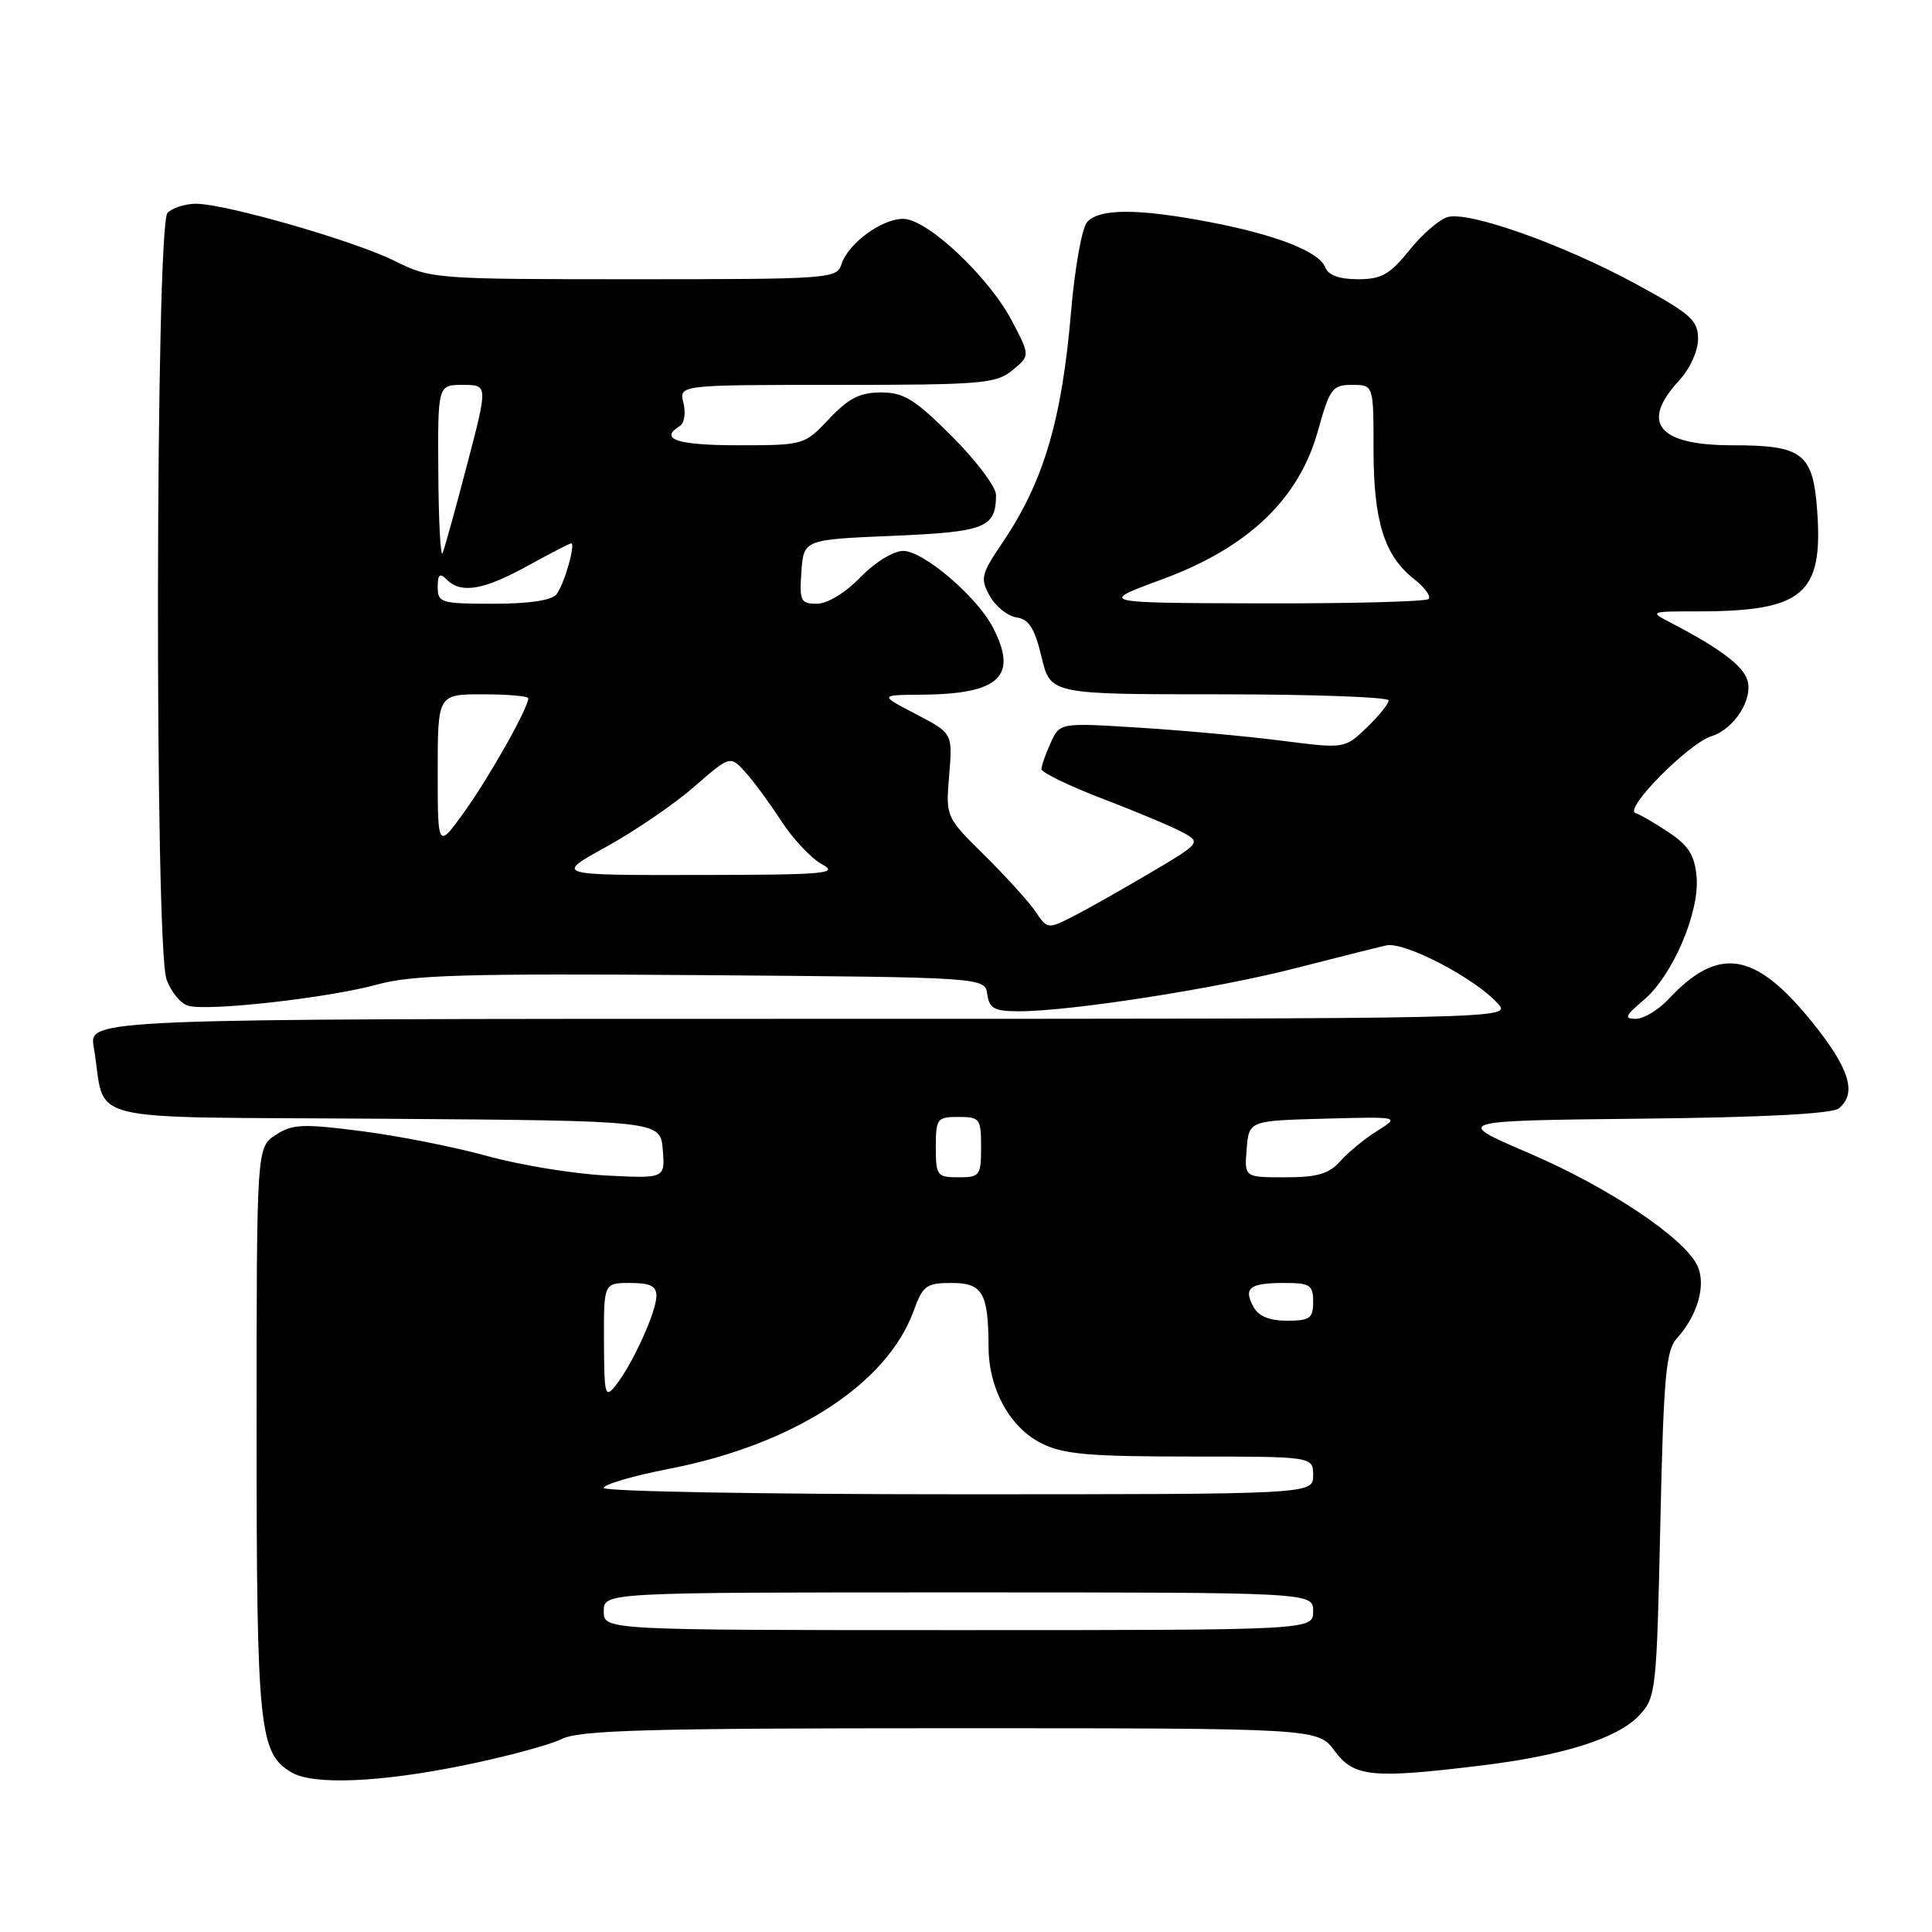 <?xml version="1.0" encoding="UTF-8" standalone="no"?>
<!DOCTYPE svg PUBLIC "-//W3C//DTD SVG 1.1//EN" "http://www.w3.org/Graphics/SVG/1.1/DTD/svg11.dtd" >
<svg xmlns="http://www.w3.org/2000/svg" xmlns:xlink="http://www.w3.org/1999/xlink" version="1.1" viewBox="0 0 256 256">
 <g >
 <path fill="currentColor"
d=" M 61.34 233.94 C 66.93 232.80 72.81 231.23 74.40 230.44 C 76.81 229.25 85.65 229.00 125.97 229.00 C 174.62 229.00 174.62 229.00 176.84 232.00 C 179.40 235.46 181.77 235.70 196.03 233.97 C 207.08 232.64 214.32 230.36 217.19 227.31 C 219.43 224.92 219.51 224.17 220.00 202.02 C 220.43 182.51 220.74 178.93 222.18 177.35 C 224.94 174.31 226.09 170.29 224.93 167.75 C 223.25 164.07 213.17 157.33 202.54 152.77 C 192.57 148.50 192.57 148.50 217.45 148.23 C 233.76 148.06 242.80 147.58 243.67 146.86 C 246.10 144.85 245.06 141.54 240.05 135.35 C 232.53 126.06 227.70 125.31 221.08 132.40 C 219.74 133.83 217.80 135.00 216.75 135.00 C 215.16 135.00 215.33 134.59 217.79 132.52 C 221.61 129.31 225.20 120.95 224.81 116.22 C 224.57 113.38 223.77 112.07 221.20 110.35 C 219.39 109.13 217.36 107.95 216.70 107.73 C 215.14 107.20 223.77 98.48 226.78 97.55 C 229.78 96.62 232.33 92.63 231.53 90.10 C 230.92 88.18 227.88 85.90 221.47 82.56 C 218.51 81.02 218.53 81.01 225.13 81.01 C 238.92 80.99 241.58 78.73 240.79 67.71 C 240.23 60.04 238.89 59.00 229.51 59.00 C 219.71 59.00 217.29 56.03 222.50 50.41 C 223.93 48.86 225.00 46.51 225.00 44.91 C 225.00 42.43 224.05 41.59 216.75 37.62 C 207.22 32.44 194.75 27.99 191.87 28.75 C 190.77 29.03 188.48 31.00 186.77 33.13 C 184.17 36.37 183.06 37.00 179.94 37.00 C 177.50 37.00 176.01 36.47 175.62 35.45 C 174.81 33.35 169.15 31.12 160.26 29.42 C 150.73 27.60 145.56 27.61 144.02 29.47 C 143.35 30.28 142.41 35.57 141.93 41.22 C 140.70 55.70 138.30 63.81 132.84 71.89 C 129.99 76.11 129.86 76.66 131.16 78.98 C 131.93 80.37 133.53 81.64 134.70 81.81 C 136.34 82.05 137.10 83.25 138.01 87.06 C 139.20 92.00 139.20 92.00 161.60 92.00 C 173.92 92.00 184.00 92.37 184.00 92.81 C 184.00 93.26 182.69 94.88 181.09 96.42 C 178.17 99.21 178.17 99.21 169.84 98.15 C 165.25 97.56 156.76 96.78 150.97 96.42 C 140.43 95.76 140.43 95.76 139.22 98.43 C 138.55 99.89 138.00 101.46 138.00 101.91 C 138.00 102.37 141.71 104.16 146.25 105.90 C 150.79 107.63 155.55 109.64 156.84 110.36 C 159.12 111.63 159.02 111.76 152.34 115.70 C 148.58 117.92 143.99 120.51 142.15 121.45 C 138.86 123.12 138.77 123.11 137.24 120.83 C 136.38 119.55 133.35 116.20 130.50 113.38 C 125.31 108.26 125.31 108.26 125.77 102.71 C 126.23 97.16 126.23 97.16 121.37 94.63 C 116.50 92.09 116.50 92.09 122.18 92.05 C 132.47 91.96 134.93 89.62 131.56 83.13 C 129.46 79.06 122.35 73.00 119.69 73.00 C 118.38 73.00 115.94 74.50 114.00 76.50 C 112.01 78.55 109.63 80.00 108.25 80.00 C 106.09 80.00 105.91 79.64 106.19 75.75 C 106.50 71.50 106.50 71.50 118.29 71.00 C 130.60 70.48 131.95 69.94 131.98 65.59 C 131.99 64.54 129.37 61.05 126.16 57.84 C 121.22 52.90 119.77 52.00 116.74 52.00 C 113.95 52.00 112.44 52.77 109.86 55.50 C 106.58 58.98 106.52 59.00 97.78 59.00 C 89.74 59.00 87.27 58.18 90.08 56.45 C 90.68 56.08 90.89 54.71 90.56 53.39 C 89.96 51.00 89.96 51.00 110.87 51.00 C 130.06 51.00 131.97 50.84 134.14 49.07 C 136.50 47.13 136.50 47.13 134.12 42.58 C 131.04 36.69 122.86 29.00 119.68 29.00 C 116.80 29.00 112.37 32.27 111.49 35.03 C 110.89 36.93 109.87 37.00 84.01 37.00 C 57.65 37.00 57.08 36.96 52.33 34.59 C 46.95 31.91 29.90 27.00 25.95 27.00 C 24.55 27.00 22.86 27.54 22.20 28.20 C 20.60 29.80 20.47 125.19 22.06 129.75 C 22.65 131.43 23.96 133.02 24.98 133.28 C 27.74 134.01 43.61 132.21 49.96 130.46 C 54.57 129.18 61.79 128.98 93.00 129.21 C 130.50 129.50 130.50 129.50 130.82 131.75 C 131.09 133.64 131.76 134.00 135.04 134.00 C 141.81 134.00 161.12 131.00 171.50 128.33 C 177.00 126.92 182.49 125.54 183.69 125.27 C 186.10 124.74 195.41 129.59 198.47 132.97 C 200.31 135.00 200.31 135.00 106.04 135.00 C 11.78 135.00 11.78 135.00 12.42 138.75 C 14.20 149.08 9.58 147.94 50.83 148.24 C 87.50 148.50 87.50 148.50 87.82 152.33 C 88.13 156.16 88.13 156.16 80.32 155.76 C 76.02 155.54 68.95 154.39 64.61 153.19 C 60.27 151.99 52.75 150.50 47.88 149.88 C 40.10 148.88 38.74 148.94 36.52 150.39 C 34.00 152.05 34.00 152.05 34.00 189.56 C 34.00 229.12 34.33 232.35 38.66 234.87 C 41.54 236.54 50.26 236.19 61.34 233.94 Z  M 80.00 213.50 C 80.00 211.00 80.00 211.00 127.00 211.00 C 174.00 211.00 174.00 211.00 174.00 213.50 C 174.00 216.00 174.00 216.00 127.00 216.00 C 80.00 216.00 80.00 216.00 80.00 213.50 Z  M 80.00 197.16 C 80.00 196.69 83.94 195.54 88.75 194.61 C 105.17 191.40 117.56 183.38 121.07 173.68 C 122.28 170.35 122.75 170.00 126.08 170.00 C 130.21 170.00 130.96 171.31 130.99 178.50 C 131.01 184.06 133.82 189.16 138.00 191.25 C 140.90 192.70 144.28 193.00 157.75 193.00 C 174.00 193.00 174.00 193.00 174.00 195.50 C 174.00 198.00 174.00 198.00 127.00 198.00 C 101.15 198.00 80.00 197.62 80.00 197.16 Z  M 80.03 177.75 C 80.00 170.00 80.00 170.00 83.50 170.00 C 86.18 170.00 86.99 170.41 86.98 171.75 C 86.95 173.85 83.83 180.72 81.64 183.50 C 80.17 185.37 80.06 184.99 80.03 177.75 Z  M 166.07 173.13 C 164.74 170.65 165.58 170.00 170.17 170.00 C 173.59 170.00 174.00 170.27 174.00 172.50 C 174.00 174.69 173.56 175.00 170.54 175.00 C 168.18 175.00 166.75 174.40 166.07 173.13 Z  M 124.00 152.00 C 124.00 148.22 124.17 148.00 127.00 148.00 C 129.83 148.00 130.00 148.22 130.00 152.00 C 130.00 155.78 129.83 156.00 127.00 156.00 C 124.17 156.00 124.00 155.78 124.00 152.00 Z  M 165.19 152.25 C 165.50 148.50 165.50 148.50 175.50 148.23 C 185.50 147.96 185.50 147.96 182.50 149.84 C 180.85 150.87 178.64 152.68 177.60 153.86 C 176.09 155.55 174.55 156.00 170.28 156.00 C 164.88 156.00 164.88 156.00 165.19 152.25 Z  M 80.29 112.23 C 84.02 110.18 89.26 106.61 91.92 104.30 C 96.75 100.10 96.75 100.10 98.75 102.30 C 99.85 103.51 102.00 106.44 103.54 108.81 C 105.08 111.18 107.50 113.75 108.92 114.52 C 111.21 115.76 109.37 115.92 92.50 115.94 C 73.50 115.97 73.50 115.97 80.29 112.23 Z  M 58.00 102.25 C 58.00 92.00 58.00 92.00 64.00 92.00 C 67.30 92.00 70.00 92.24 70.00 92.53 C 70.00 93.80 64.88 102.90 61.58 107.50 C 58.00 112.49 58.00 112.49 58.00 102.25 Z  M 58.00 77.80 C 58.00 76.09 58.27 75.87 59.20 76.80 C 61.10 78.70 64.09 78.19 69.91 74.98 C 72.89 73.34 75.48 72.00 75.68 72.00 C 76.32 72.00 74.75 77.47 73.74 78.75 C 73.11 79.55 70.09 80.00 65.38 80.00 C 58.44 80.00 58.00 79.87 58.00 77.80 Z  M 154.00 76.76 C 165.36 72.58 172.12 66.14 174.63 57.10 C 176.20 51.47 176.54 51.00 179.16 51.00 C 182.00 51.00 182.00 51.00 182.00 59.53 C 182.00 69.06 183.42 73.61 187.34 76.70 C 188.77 77.82 189.65 79.02 189.30 79.37 C 188.95 79.72 178.95 79.98 167.08 79.95 C 145.50 79.89 145.50 79.89 154.00 76.76 Z  M 58.08 62.75 C 58.00 51.00 58.00 51.00 61.33 51.00 C 64.66 51.00 64.66 51.00 61.90 61.53 C 60.39 67.32 58.92 72.61 58.65 73.28 C 58.38 73.95 58.12 69.21 58.08 62.75 Z "/>
</g>
</svg>